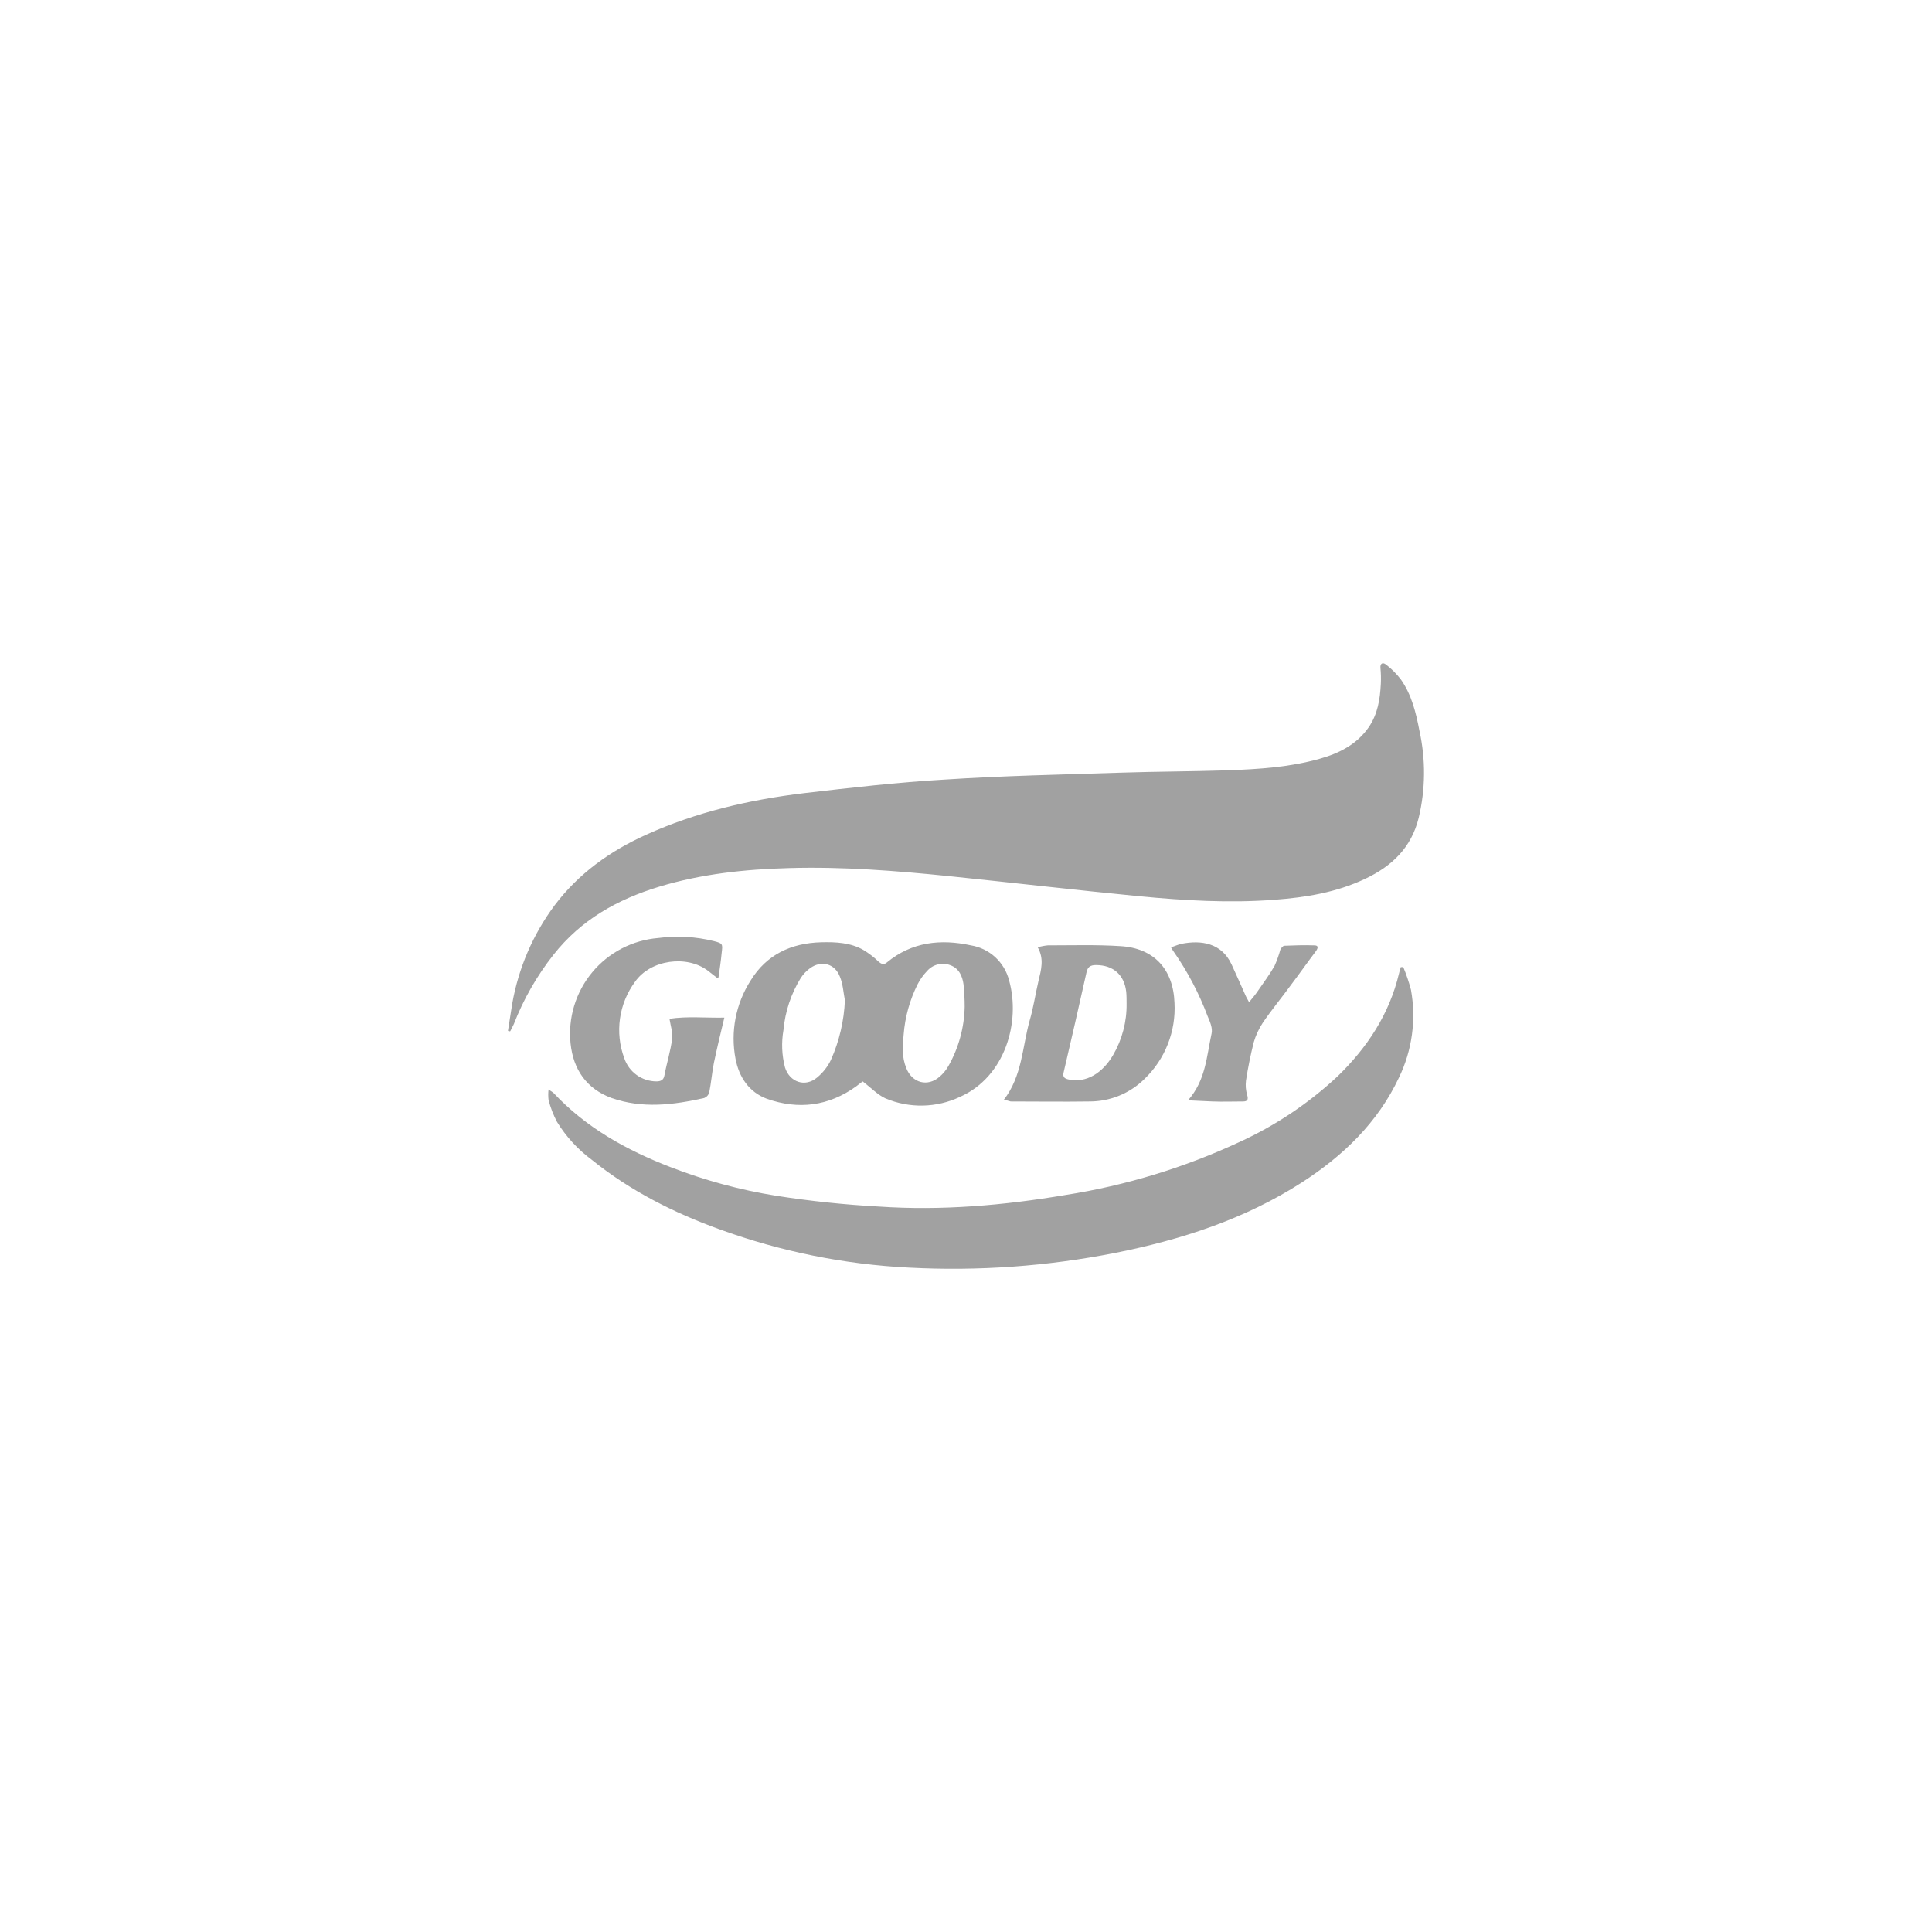 <svg width="176" height="176" viewBox="0 0 176 176" fill="none" xmlns="http://www.w3.org/2000/svg">
<path d="M46.274 93.9C46.415 93.09 46.52 92.245 46.661 91.436C47.232 88.182 48.558 85.108 50.533 82.46C52.715 79.573 55.567 77.531 58.84 76.053C63.416 73.976 68.274 72.85 73.272 72.251C77.496 71.759 81.755 71.266 86.015 71.019C91.365 70.668 96.751 70.562 102.136 70.386C105.375 70.28 108.578 70.28 111.816 70.175C114.668 70.069 117.484 69.893 120.229 69.119C121.989 68.626 123.608 67.816 124.7 66.232C125.509 65.035 125.72 63.698 125.791 62.29C125.815 61.809 125.803 61.326 125.756 60.847C125.72 60.424 125.967 60.319 126.248 60.53C126.765 60.924 127.227 61.386 127.621 61.903C128.607 63.311 128.994 64.93 129.311 66.584C129.886 69.196 129.862 71.903 129.24 74.504C128.572 77.215 126.812 78.904 124.348 80.066C121.743 81.298 118.962 81.755 116.111 81.967C111.992 82.284 107.909 82.037 103.826 81.65C98.053 81.087 92.28 80.418 86.507 79.82C81.65 79.327 76.792 78.939 71.9 79.08C67.887 79.186 63.909 79.608 60.072 80.77C56.236 81.931 52.927 83.797 50.428 86.965C48.911 88.885 47.689 91.021 46.802 93.301L46.485 93.935C46.45 93.946 46.412 93.949 46.375 93.943C46.339 93.937 46.304 93.922 46.274 93.9Z" fill="#A1A1A1"/>
<path d="M127.832 88.091C128.114 88.767 128.349 89.461 128.536 90.168C129.027 92.88 128.645 95.678 127.445 98.159C125.509 102.277 122.341 105.304 118.574 107.733C113.365 111.077 107.592 112.943 101.573 114.139C95.398 115.358 89.096 115.807 82.811 115.477C76.92 115.185 71.106 114.01 65.563 111.992C61.374 110.479 57.397 108.472 53.912 105.656C52.645 104.719 51.57 103.548 50.744 102.207C50.408 101.571 50.148 100.897 49.97 100.2C49.934 99.884 49.934 99.566 49.97 99.25L50.392 99.531C53.384 102.735 57.08 104.776 61.093 106.325C64.195 107.529 67.416 108.402 70.703 108.93C73.805 109.417 76.93 109.745 80.066 109.915C85.768 110.303 91.435 109.81 97.067 108.859C102.547 108 107.879 106.377 112.907 104.037C116.206 102.53 119.237 100.498 121.883 98.018C124.558 95.413 126.565 92.386 127.445 88.69C127.487 88.486 127.546 88.286 127.621 88.091C127.656 88.126 127.726 88.091 127.832 88.091Z" fill="#A1A1A1"/>
<path d="M78.588 98.511C78.412 98.652 78.2 98.792 77.989 98.968C75.49 100.764 72.744 101.116 69.858 100.095C68.239 99.496 67.324 98.124 67.007 96.469C66.529 93.999 67.021 91.441 68.38 89.324C69.823 86.965 72.076 85.909 74.821 85.839C76.159 85.804 77.496 85.874 78.658 86.543C79.153 86.844 79.613 87.198 80.031 87.599C80.312 87.845 80.524 87.916 80.805 87.669C83.058 85.804 85.698 85.522 88.444 86.12C89.274 86.255 90.047 86.63 90.666 87.2C91.286 87.769 91.725 88.507 91.928 89.324C92.984 93.09 91.576 98.088 87.458 99.919C86.4 100.42 85.247 100.691 84.076 100.715C82.906 100.74 81.743 100.516 80.664 100.06C79.96 99.743 79.327 99.074 78.588 98.511ZM87.88 91.717C87.88 91.035 87.845 90.354 87.775 89.676C87.669 88.901 87.352 88.197 86.543 87.916C86.184 87.785 85.793 87.766 85.423 87.86C85.053 87.954 84.719 88.157 84.466 88.444C84.114 88.809 83.818 89.224 83.586 89.676C82.872 91.105 82.441 92.659 82.319 94.252C82.213 95.272 82.143 96.293 82.565 97.314C83.093 98.652 84.501 99.039 85.592 98.088C85.918 97.81 86.192 97.476 86.402 97.103C87.332 95.457 87.84 93.607 87.88 91.717ZM76.968 91.119C76.828 90.415 76.792 89.64 76.511 88.972C76.053 87.775 74.821 87.458 73.8 88.197C73.468 88.437 73.181 88.735 72.956 89.077C72.065 90.516 71.523 92.144 71.372 93.829C71.172 94.964 71.22 96.129 71.512 97.244C71.935 98.581 73.343 99.074 74.434 98.159C74.97 97.719 75.403 97.166 75.701 96.54C76.46 94.828 76.89 92.989 76.968 91.119Z" fill="#A1A1A1"/>
<path d="M91.436 100.2C93.125 98.018 93.125 95.378 93.794 92.984C94.146 91.787 94.322 90.555 94.603 89.359C94.85 88.338 95.132 87.352 94.533 86.296C94.832 86.21 95.139 86.151 95.448 86.12C97.666 86.12 99.883 86.05 102.066 86.191C105.128 86.367 106.888 88.302 106.994 91.365C107.063 92.642 106.857 93.919 106.389 95.109C105.922 96.3 105.204 97.376 104.284 98.264C103.618 98.929 102.827 99.454 101.957 99.811C101.087 100.167 100.155 100.347 99.215 100.341C96.821 100.376 94.427 100.341 92.069 100.341C91.864 100.27 91.651 100.222 91.436 100.2ZM102.629 91.435C102.629 91.083 102.629 90.696 102.594 90.344C102.418 88.795 101.397 87.915 99.848 87.915C99.356 87.915 99.074 88.056 98.968 88.619C98.299 91.647 97.596 94.674 96.891 97.701C96.786 98.123 96.997 98.264 97.349 98.335C98.968 98.686 100.447 97.736 101.397 96.117C102.225 94.697 102.651 93.079 102.629 91.435Z" fill="#A1A1A1"/>
<path d="M65.317 89.077C65.035 88.866 64.789 88.655 64.507 88.444C62.572 86.965 59.263 87.423 57.855 89.429C57.124 90.417 56.651 91.572 56.479 92.789C56.307 94.006 56.441 95.247 56.869 96.399C57.075 97.012 57.467 97.545 57.991 97.924C58.515 98.302 59.144 98.508 59.791 98.511C60.178 98.511 60.459 98.405 60.53 97.948C60.741 96.821 61.093 95.73 61.234 94.603C61.304 94.076 61.093 93.477 60.987 92.808C62.607 92.562 64.296 92.738 65.986 92.703C65.634 94.146 65.317 95.484 65.035 96.821C64.859 97.701 64.789 98.616 64.613 99.496C64.584 99.614 64.527 99.723 64.447 99.815C64.368 99.907 64.268 99.978 64.156 100.024C61.34 100.658 58.523 101.01 55.708 100.024C53.419 99.18 52.223 97.419 51.976 95.061C51.856 93.903 51.969 92.733 52.307 91.619C52.646 90.505 53.204 89.47 53.949 88.574C54.693 87.679 55.609 86.942 56.642 86.405C57.676 85.869 58.806 85.545 59.967 85.451C61.659 85.227 63.379 85.322 65.035 85.733C65.845 85.944 65.845 85.98 65.74 86.824C65.669 87.564 65.564 88.267 65.458 89.007C65.472 89.056 65.388 89.077 65.317 89.077Z" fill="#A1A1A1"/>
<path d="M108.226 100.236C109.845 98.405 109.916 96.223 110.373 94.146C110.479 93.653 110.232 93.09 110.021 92.597C109.232 90.49 108.179 88.491 106.888 86.648C106.807 86.538 106.737 86.42 106.677 86.296C107.029 86.191 107.311 86.05 107.628 85.98C109.388 85.628 111.288 85.874 112.204 87.88C112.626 88.796 113.048 89.746 113.471 90.697C113.541 90.873 113.647 91.013 113.788 91.295C114.104 90.908 114.351 90.626 114.562 90.309C115.09 89.535 115.653 88.796 116.111 87.986C116.323 87.507 116.5 87.013 116.639 86.508C116.709 86.367 116.885 86.156 116.991 86.156C117.906 86.121 118.821 86.085 119.736 86.121C120.159 86.121 120.053 86.402 119.877 86.648C119.103 87.669 118.364 88.725 117.589 89.746C116.744 90.908 115.829 91.999 115.02 93.196C114.665 93.74 114.392 94.333 114.21 94.956C113.928 96.082 113.682 97.279 113.506 98.441C113.452 98.877 113.488 99.32 113.612 99.743C113.752 100.2 113.612 100.341 113.224 100.341C112.309 100.341 111.394 100.376 110.479 100.341C109.824 100.32 109.12 100.271 108.226 100.236Z" fill="#A1A1A1"/>
</svg>
